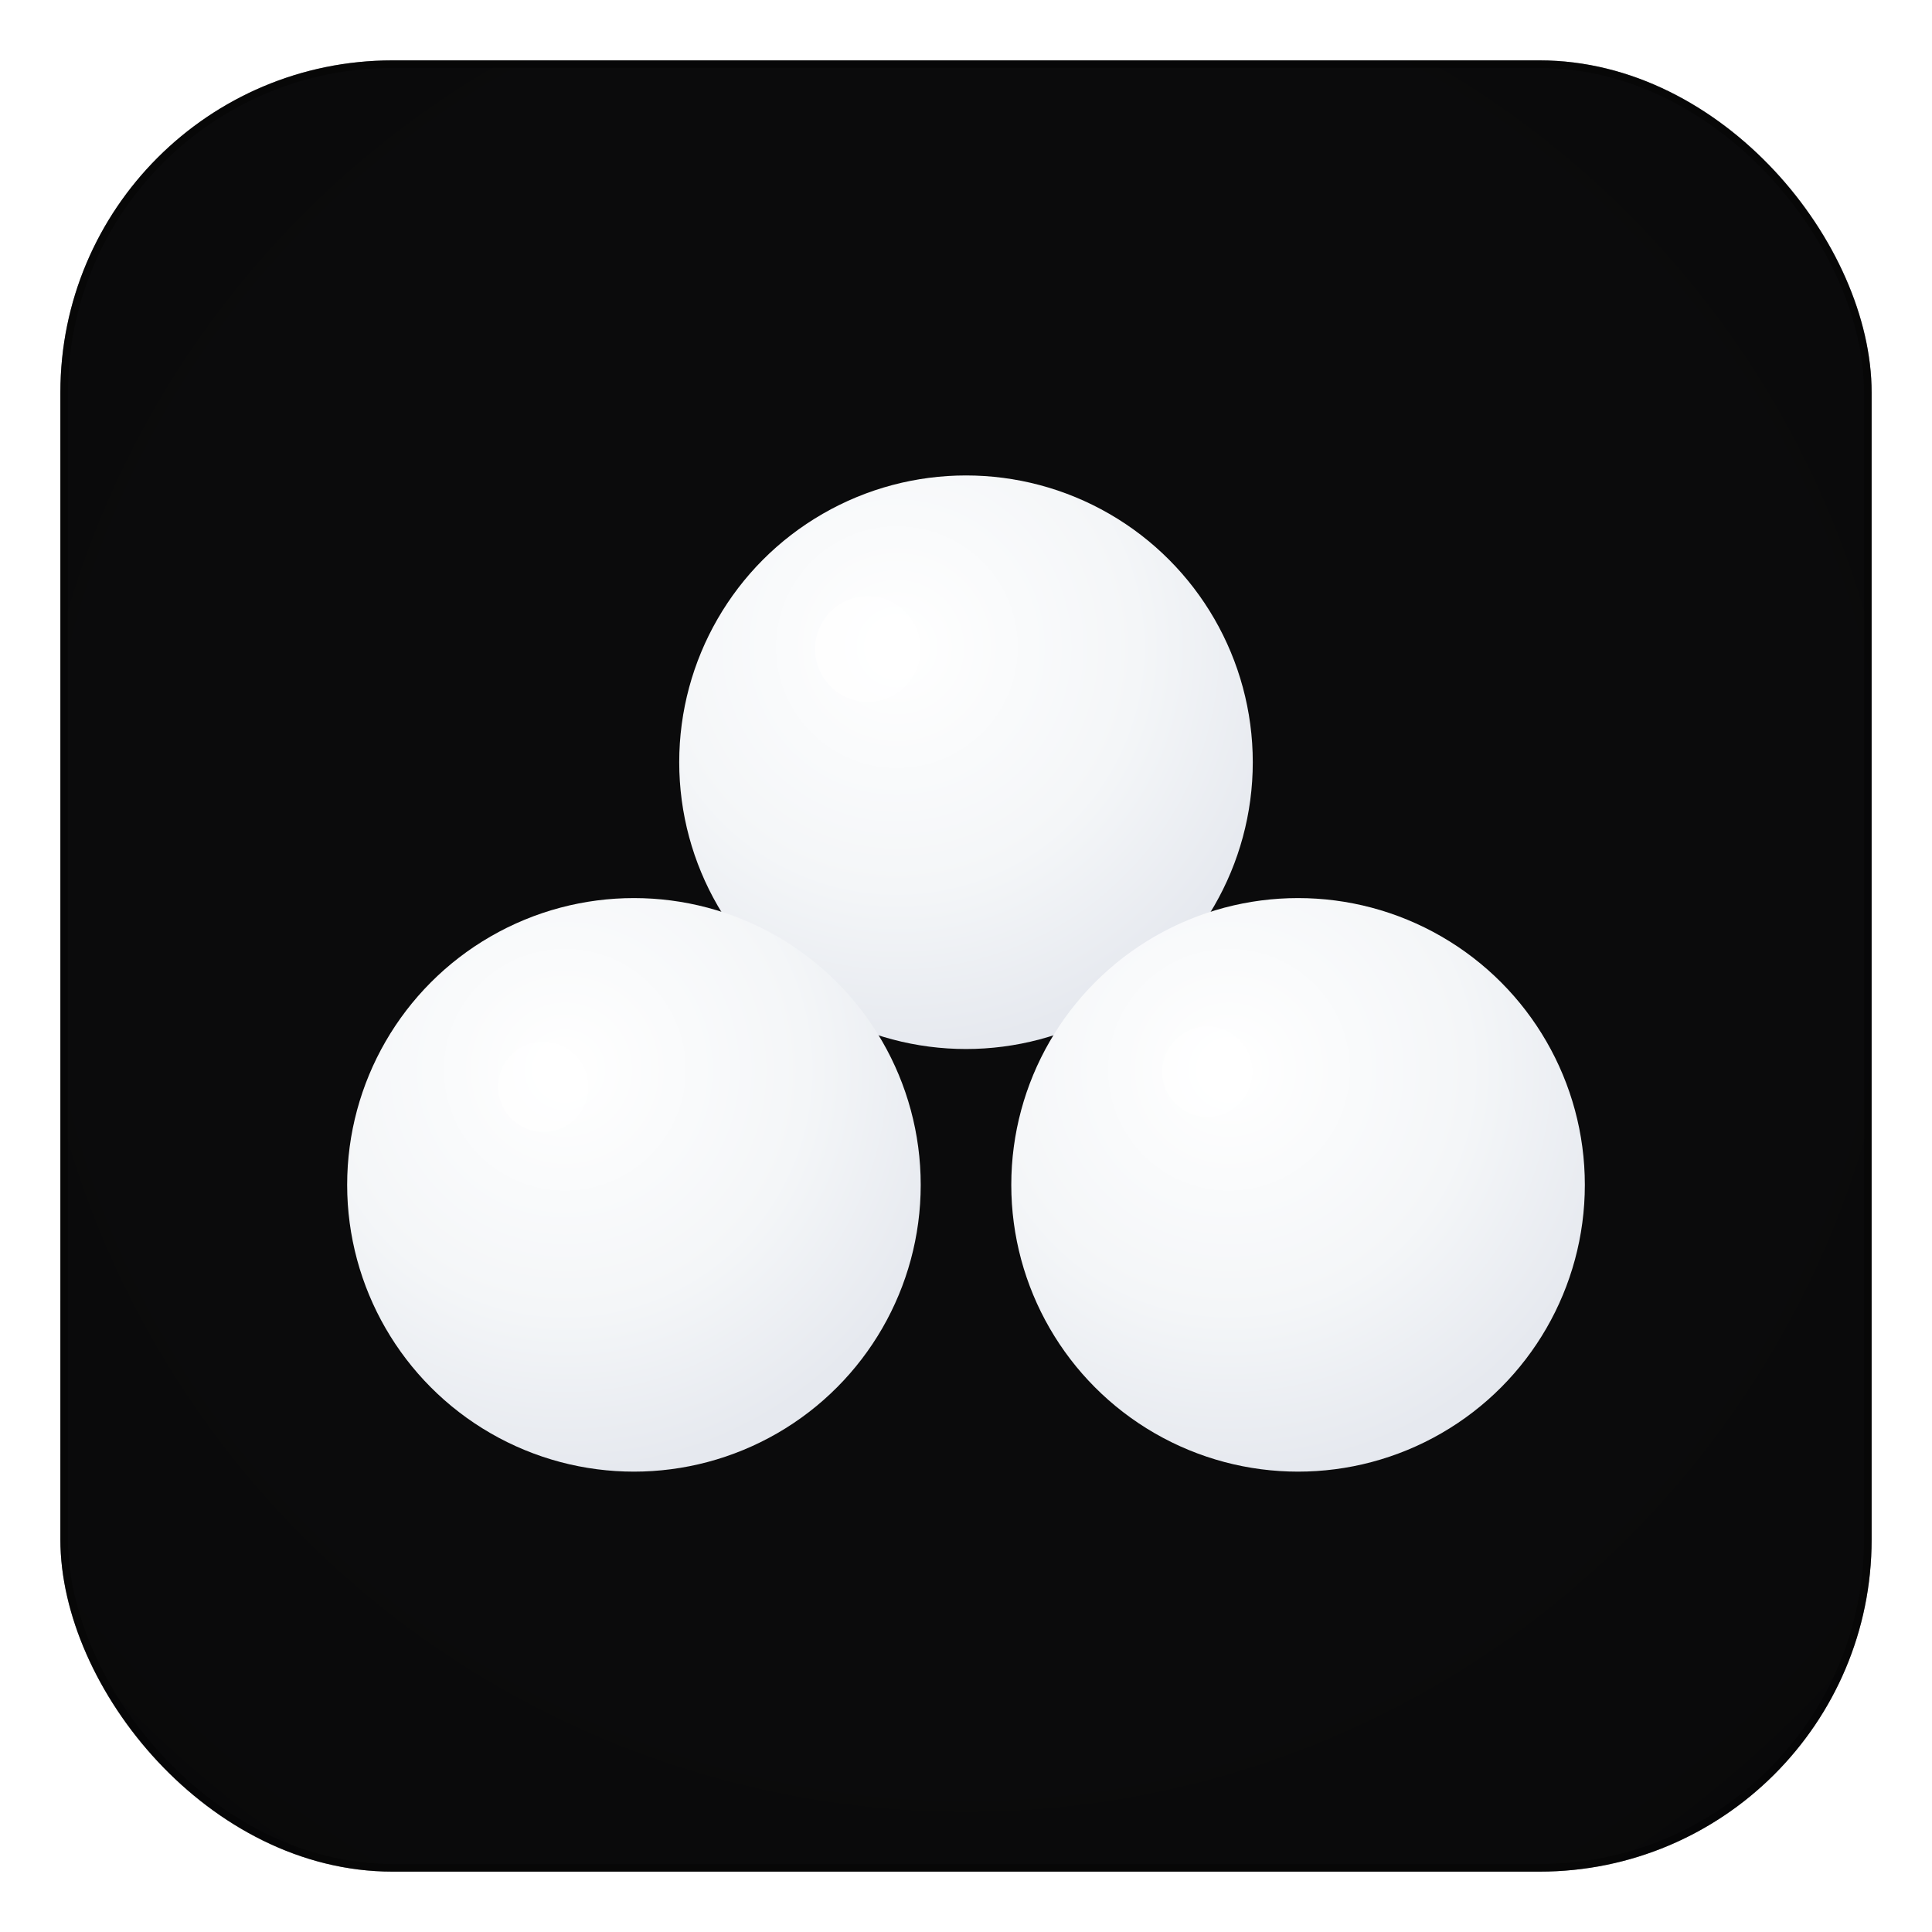 <!-- BubbleTea Pearls Icon — minimalist, high-contrast, scalable -->
<svg xmlns="http://www.w3.org/2000/svg" viewBox="0 0 256 256" width="1024" height="1024">
	<title>BubbleTea Pearls</title>
	<defs>
		<!-- Soft vignette on the rounded square -->
		<radialGradient id="vignette" cx="50%" cy="45%" r="75%">
			<stop offset="60%" stop-color="#000000" stop-opacity="0"/>
			<stop offset="100%" stop-color="#000000" stop-opacity=".20"/>
		</radialGradient>

		<!-- Subtle pearl shading -->
		<radialGradient id="pearl" cx="38%" cy="30%" r="70%">
			<stop offset="0%" stop-color="#ffffff"/>
			<stop offset="60%" stop-color="#f4f6f8"/>
			<stop offset="100%" stop-color="#e6e9ef"/>
		</radialGradient>

		<!-- Tiny inner shadow for pearls -->
		<filter id="innerShadow" x="-50%" y="-50%" width="200%" height="200%">
			<feOffset dx="0" dy="1"/>
			<feGaussianBlur stdDeviation="1.2" result="blur"/>
			<feComposite in="SourceGraphic" in2="blur" operator="out" result="invShadow"/>
			<feColorMatrix in="invShadow" type="matrix"
										 values="0 0 0 0 0
                0 0 0 0 0
                0 0 0 0 0
                0 0 0 .45 0"/>
			<feComposite in="SourceGraphic" />
		</filter>

		<!-- Soft shadow below pearls -->
		<filter id="drop" x="-50%" y="-50%" width="200%" height="200%">
			<feOffset dy="2"/>
			<feGaussianBlur stdDeviation="2" result="b"/>
			<feColorMatrix in="b" type="matrix"
										 values="0 0 0 0 0
                0 0 0 0 0
                0 0 0 0 0
                0 0 0 .25 0"/>
			<feMerge>
				<feMergeNode/>
				<feMergeNode in="SourceGraphic"/>
			</feMerge>
		</filter>
	</defs>

	<!-- Rounded square background -->
	<rect x="8" y="8" width="240" height="240" rx="44" fill="#0b0b0c"/>
	<rect x="8" y="8" width="240" height="240" rx="44" fill="url(#vignette)"/>

	<!-- Optional thin outline for crispness on light UIs -->
	<rect x="8.5" y="8.5" width="239" height="239" rx="43.5"
				fill="none" stroke="#000" stroke-opacity=".35" stroke-width="1"/>

	<!-- Pearls group -->
	<g filter="url(#drop)">
		<!-- Top pearl -->
		<circle cx="128" cy="98" r="38" fill="url(#pearl)" filter="url(#innerShadow)"/>
		<!-- Bottom-left pearl -->
		<circle cx="84" cy="154" r="38" fill="url(#pearl)" filter="url(#innerShadow)"/>
		<!-- Bottom-right pearl -->
		<circle cx="172" cy="154" r="38" fill="url(#pearl)" filter="url(#innerShadow)"/>
	</g>

	<!-- Tiny highlights for a premium look -->
	<circle cx="115" cy="86" r="7" fill="#ffffff" opacity=".65"/>
	<circle cx="72"  cy="144" r="6" fill="#ffffff" opacity=".55"/>
	<circle cx="160" cy="142" r="6" fill="#ffffff" opacity=".55"/>
</svg>
